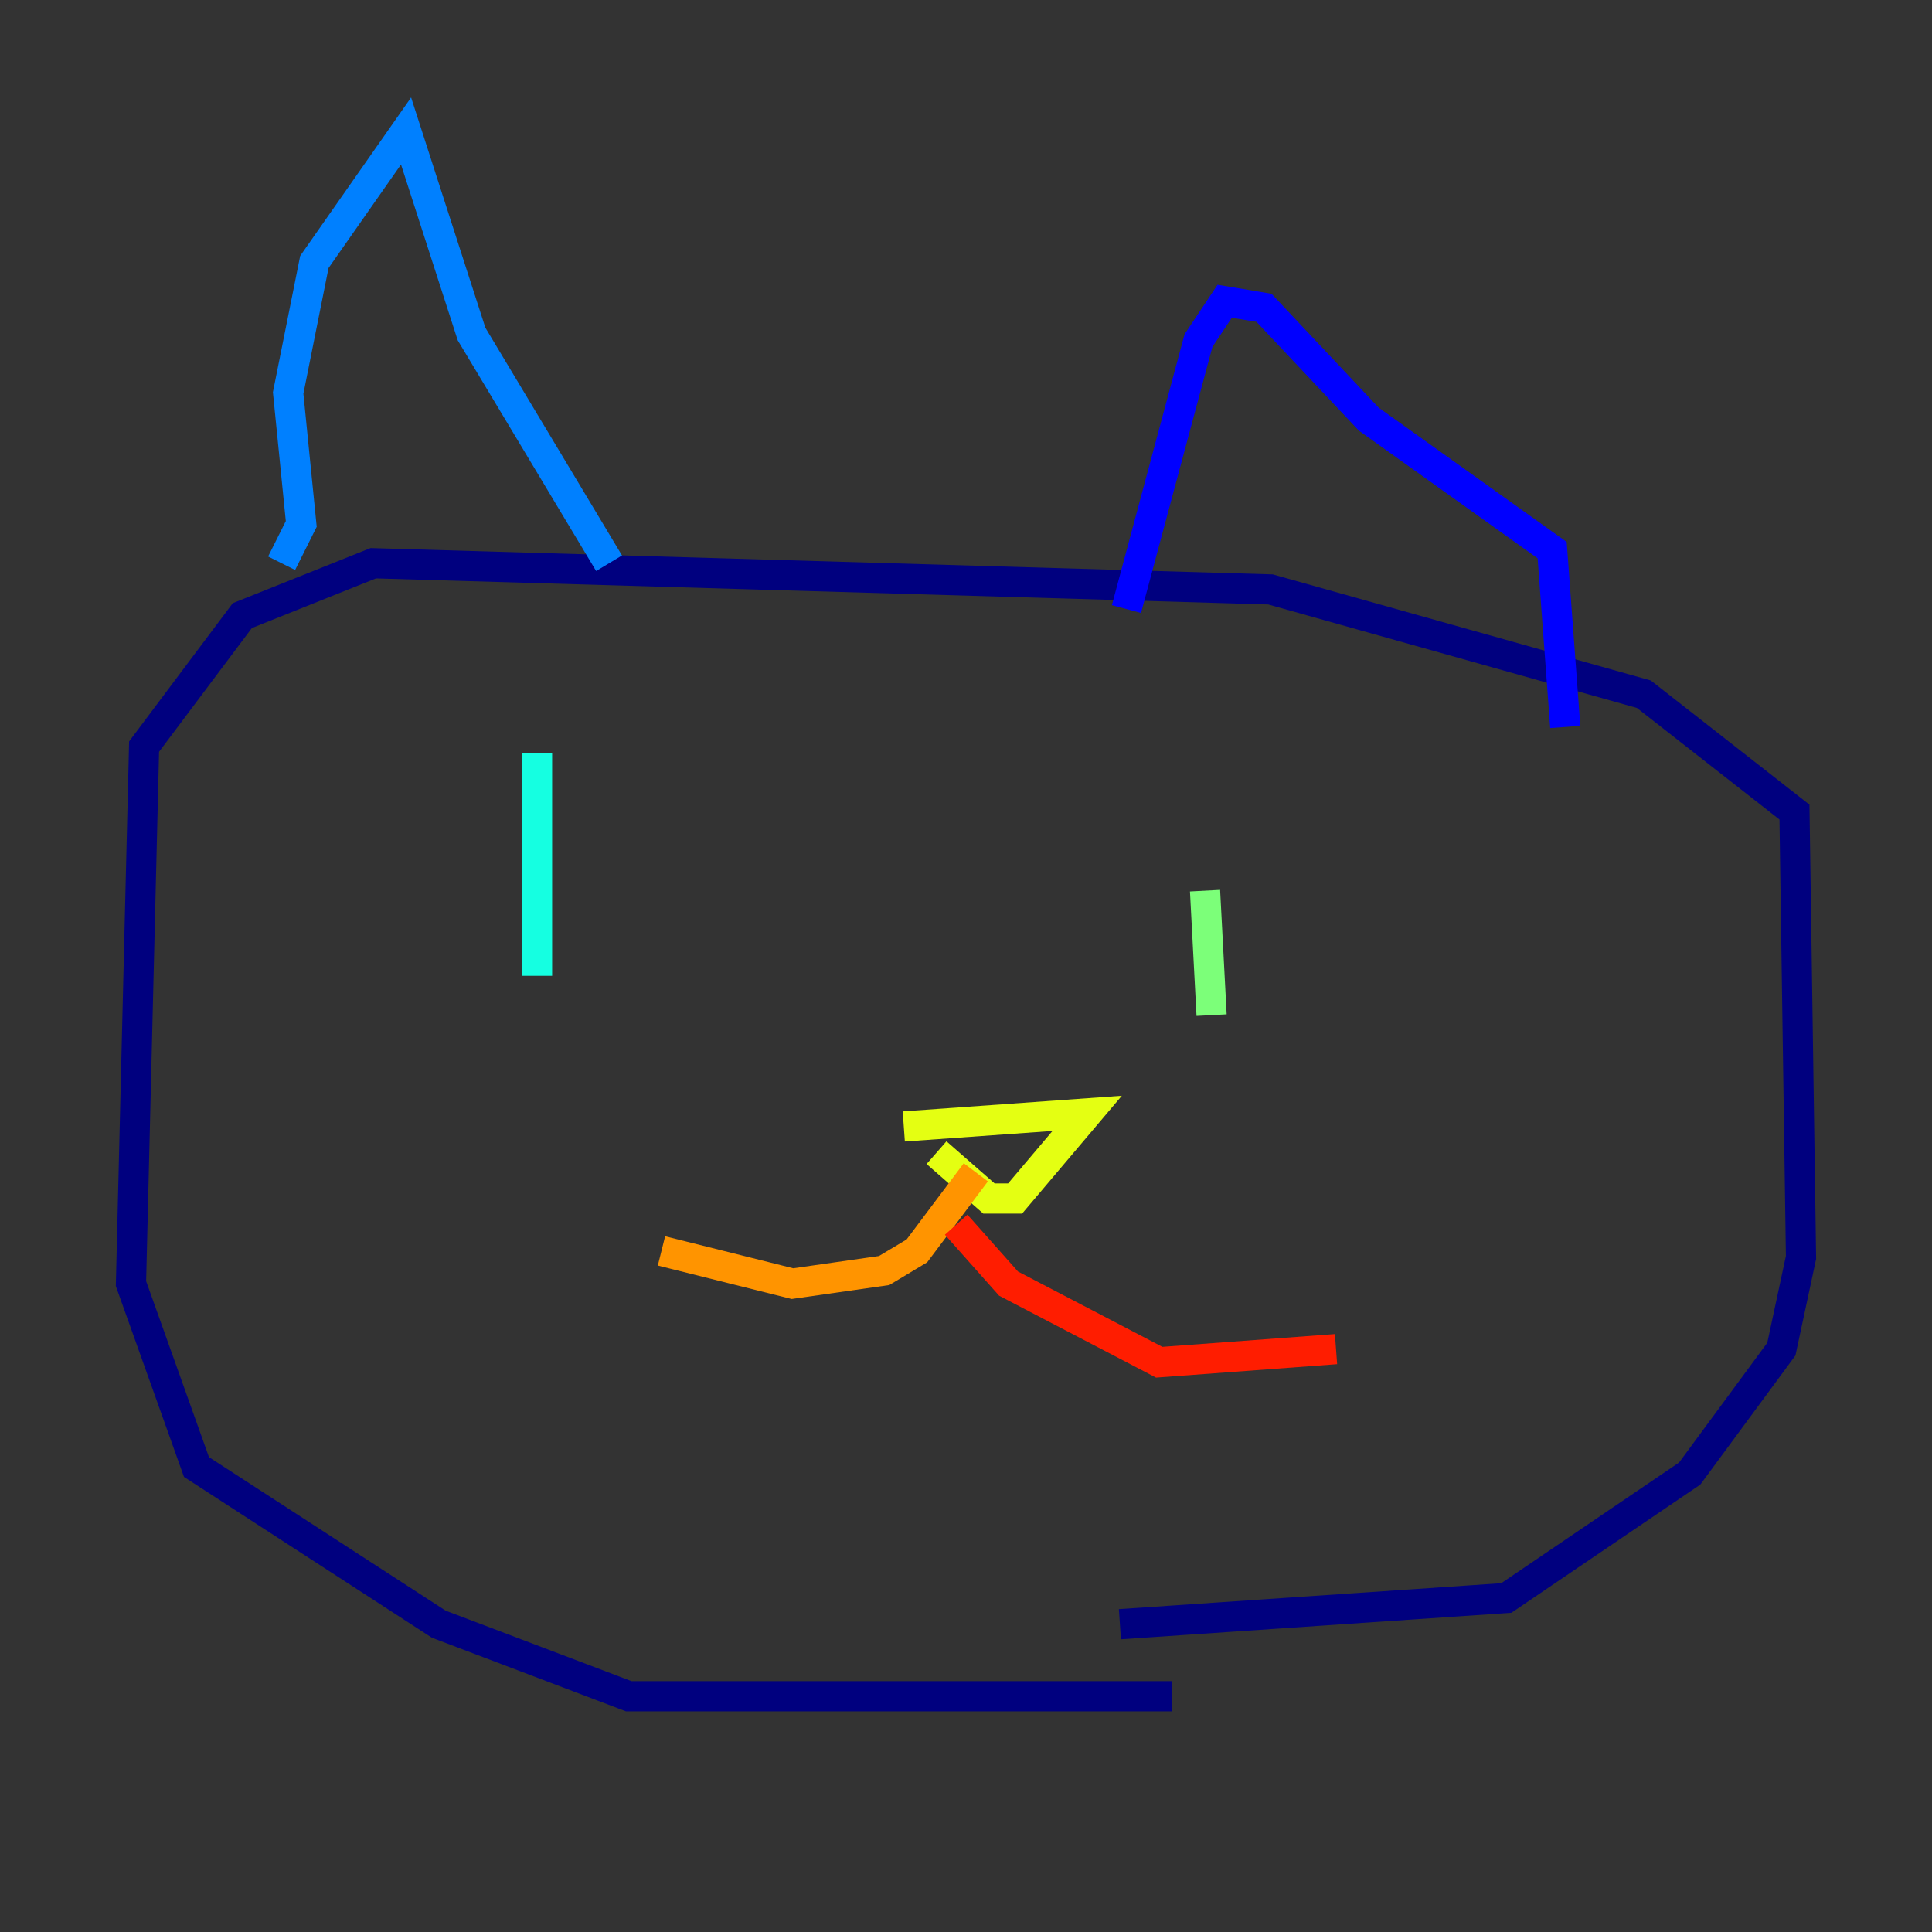 <?xml version="1.0" encoding="utf-8" ?>
<svg baseProfile="tiny" height="128" version="1.2" viewBox="0,0,128,128" width="128" xmlns="http://www.w3.org/2000/svg" xmlns:ev="http://www.w3.org/2001/xml-events" xmlns:xlink="http://www.w3.org/1999/xlink"><rect x="0" y="0" width="128" height="128" fill="#333333" stroke="none"/><defs /><polyline fill="none" points="77.668,112.38 41.654,112.38 29.071,107.607 13.017,97.193 8.678,85.044 9.546,49.464 16.054,40.786 24.732,37.315 84.176,39.051 108.909,45.993 118.888,53.803 119.322,83.308 118.02,89.383 111.946,97.627 99.797,105.871 74.197,107.607" stroke="#00007f" stroke-width="2" /><polyline fill="none" points="74.63,40.352 79.403,22.563 81.139,19.959 83.742,20.393 90.685,27.77 102.834,36.447 103.702,48.163" stroke="#0000ff" stroke-width="2" /><polyline fill="none" points="40.352,37.315 31.241,22.129 26.902,8.678 20.827,17.356 19.091,26.034 19.959,34.712 18.658,37.315" stroke="#0080ff" stroke-width="2" /><polyline fill="none" points="35.58,49.898 35.58,64.651" stroke="#15ffe1" stroke-width="2" /><polyline fill="none" points="79.837,59.01 80.271,67.254" stroke="#7cff79" stroke-width="2" /><polyline fill="none" points="59.878,74.63 72.027,73.763 67.254,79.403 65.519,79.403 62.047,76.366" stroke="#e4ff12" stroke-width="2" /><polyline fill="none" points="64.651,77.668 60.746,82.875 58.576,84.176 52.502,85.044 43.824,82.875" stroke="#ff9400" stroke-width="2" /><polyline fill="none" points="63.349,81.139 66.82,85.044 76.8,90.251 88.515,89.383" stroke="#ff1d00" stroke-width="2" /><polyline fill="none" points="59.878,114.549 59.878,114.549" stroke="#7f0000" stroke-width="2" /></svg>
